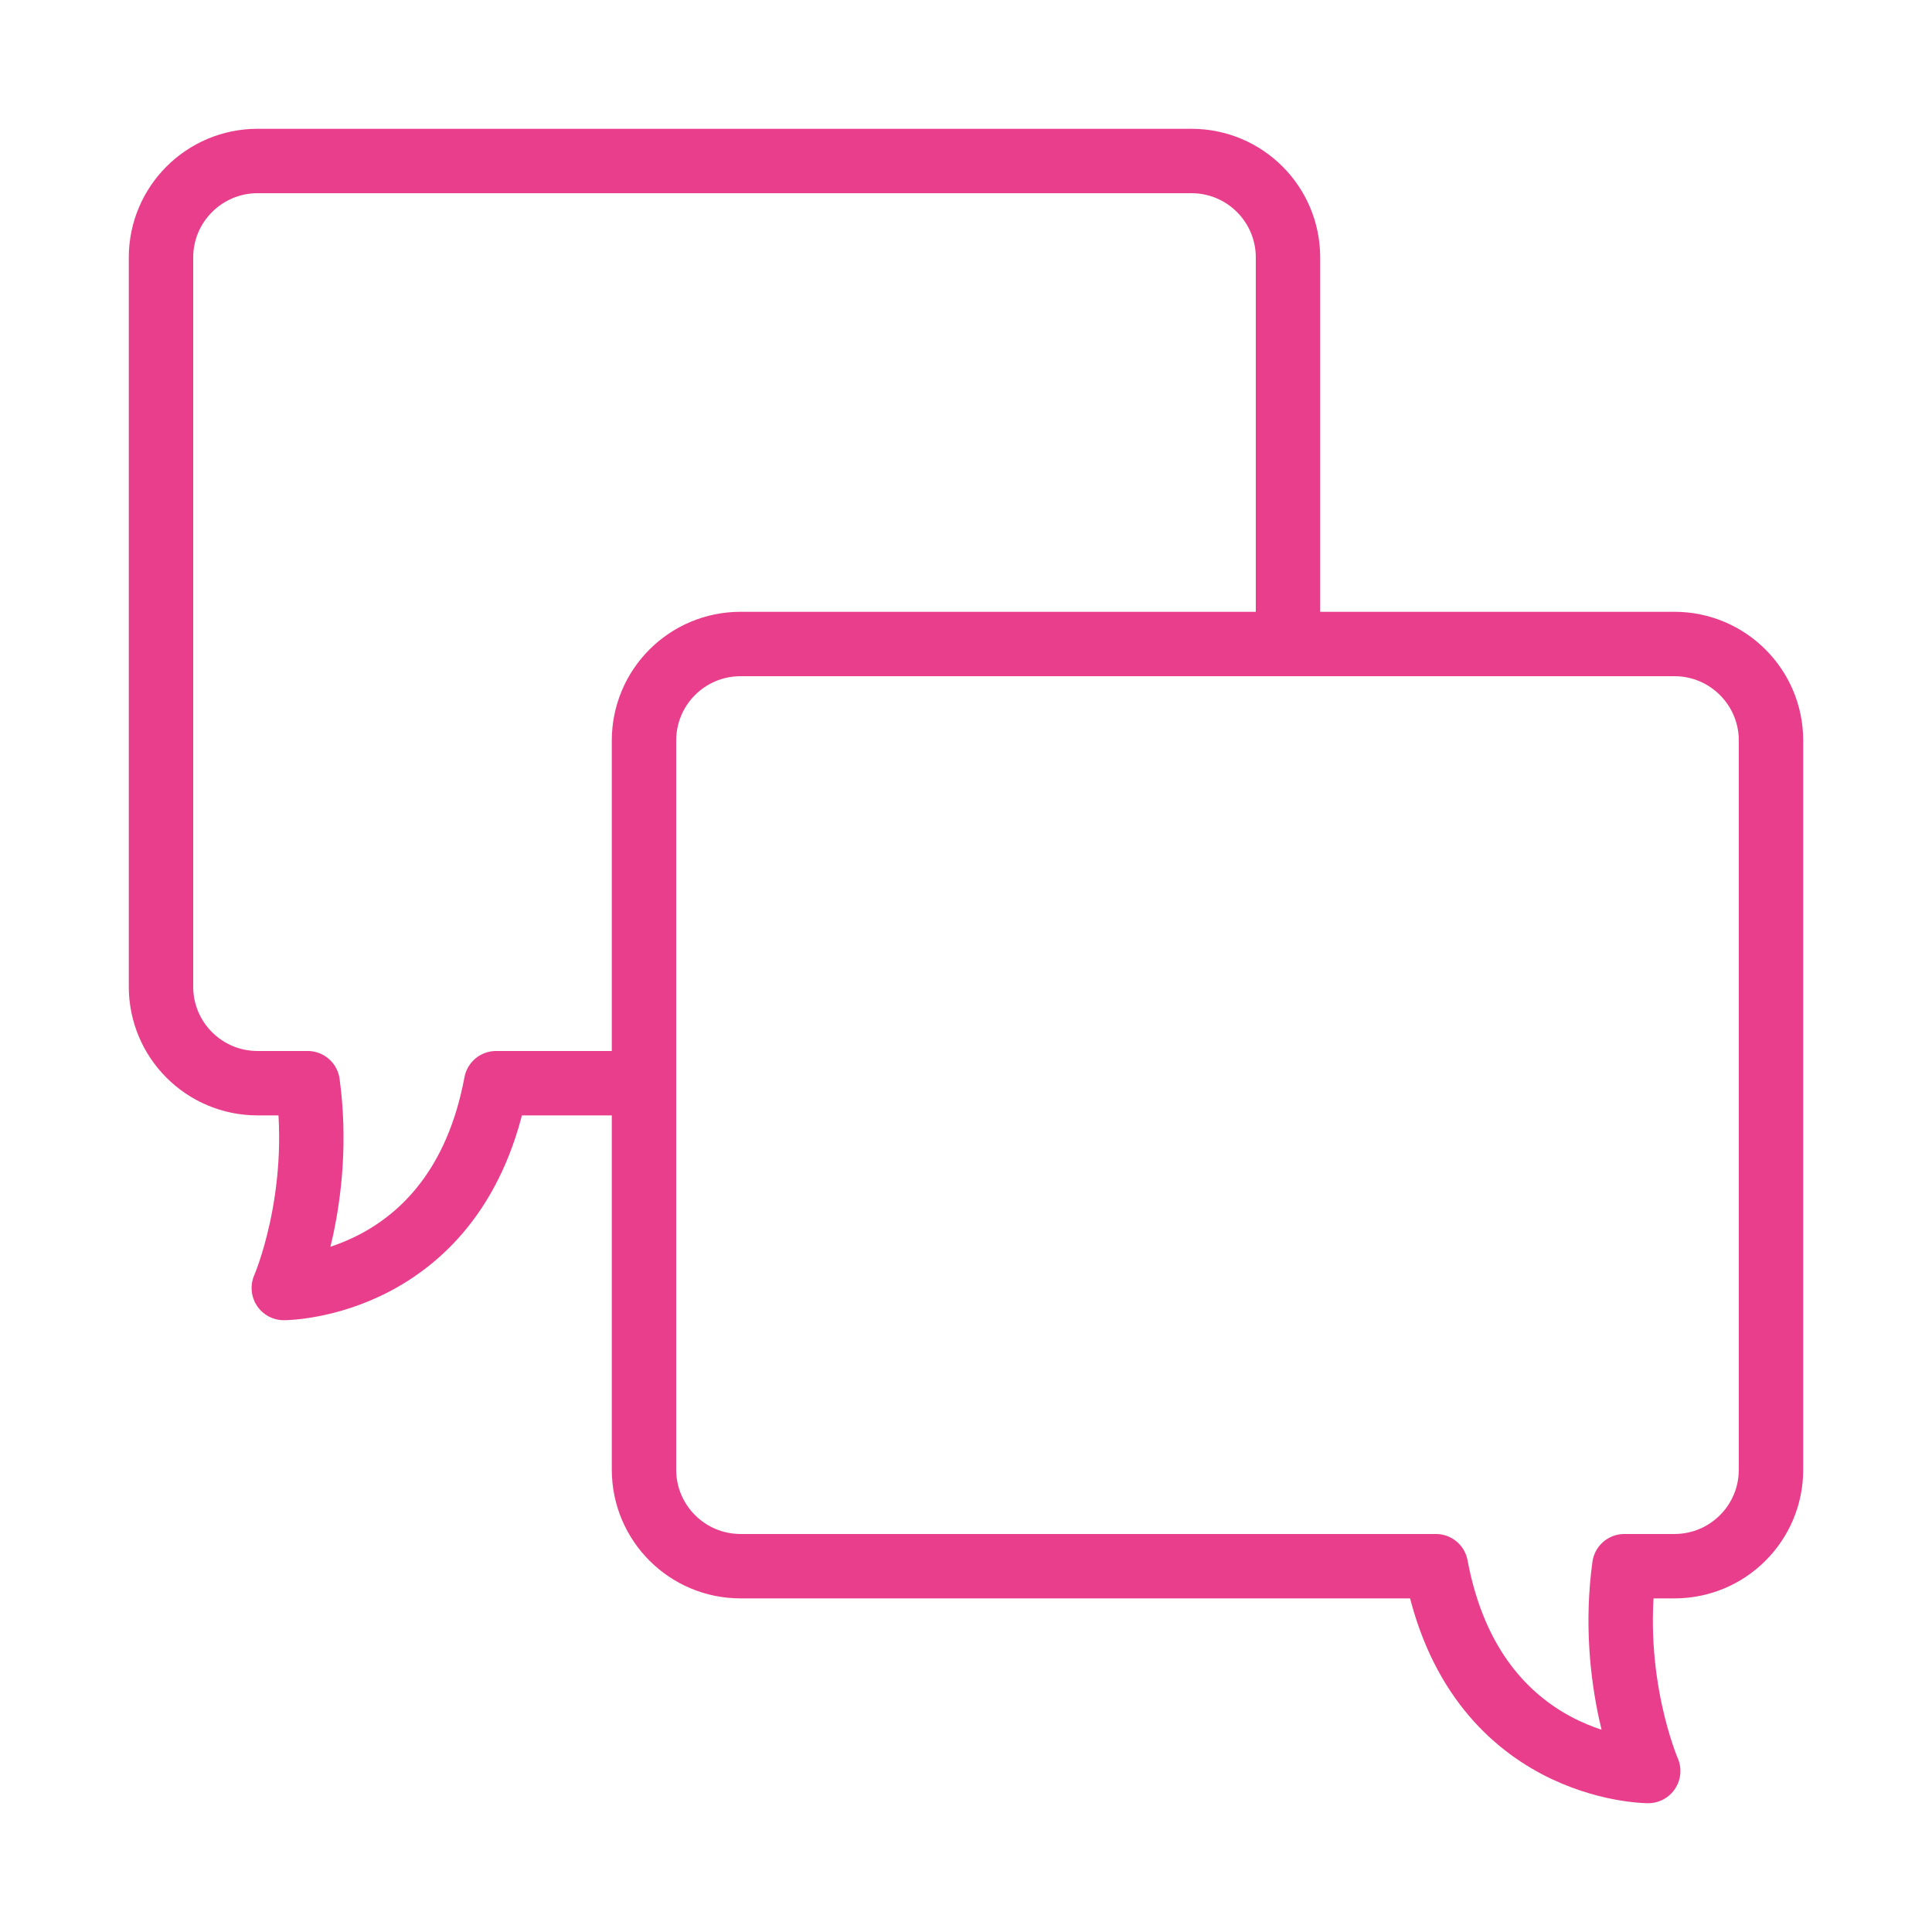 <svg width="120" height="120" viewBox="0 0 120 120" fill="none" xmlns="http://www.w3.org/2000/svg">
<g id="messages">
<g id="messages_2">
<path id="Layer 1" d="M80 40V15.995C80 12.684 77.32 10 74.002 10H15.998C12.686 10 10 12.686 10 15.995V61.284C10 64.595 12.68 67.279 15.998 67.279H19.11V67.279C20.082 74.387 17.627 80 17.627 80C17.627 80 28.438 80 30.814 67.279H40" stroke="#E83E8C" stroke-width="4" stroke-linecap="round" stroke-linejoin="round"/>
<path id="Layer 2" fill-rule="evenodd" clip-rule="evenodd" d="M104.002 97.279C107.32 97.279 110 94.595 110 91.284V45.995C110 42.686 107.314 40 104.002 40H45.998C42.68 40 40 42.684 40 45.995V91.284C40 94.593 42.686 97.279 45.998 97.279H89.186C91.562 110 102.373 110 102.373 110C102.373 110 99.918 104.387 100.89 97.279H104.002Z" stroke="#E83E8C" stroke-width="4" stroke-linecap="round" stroke-linejoin="round"/>
</g>
</g>
</svg>
